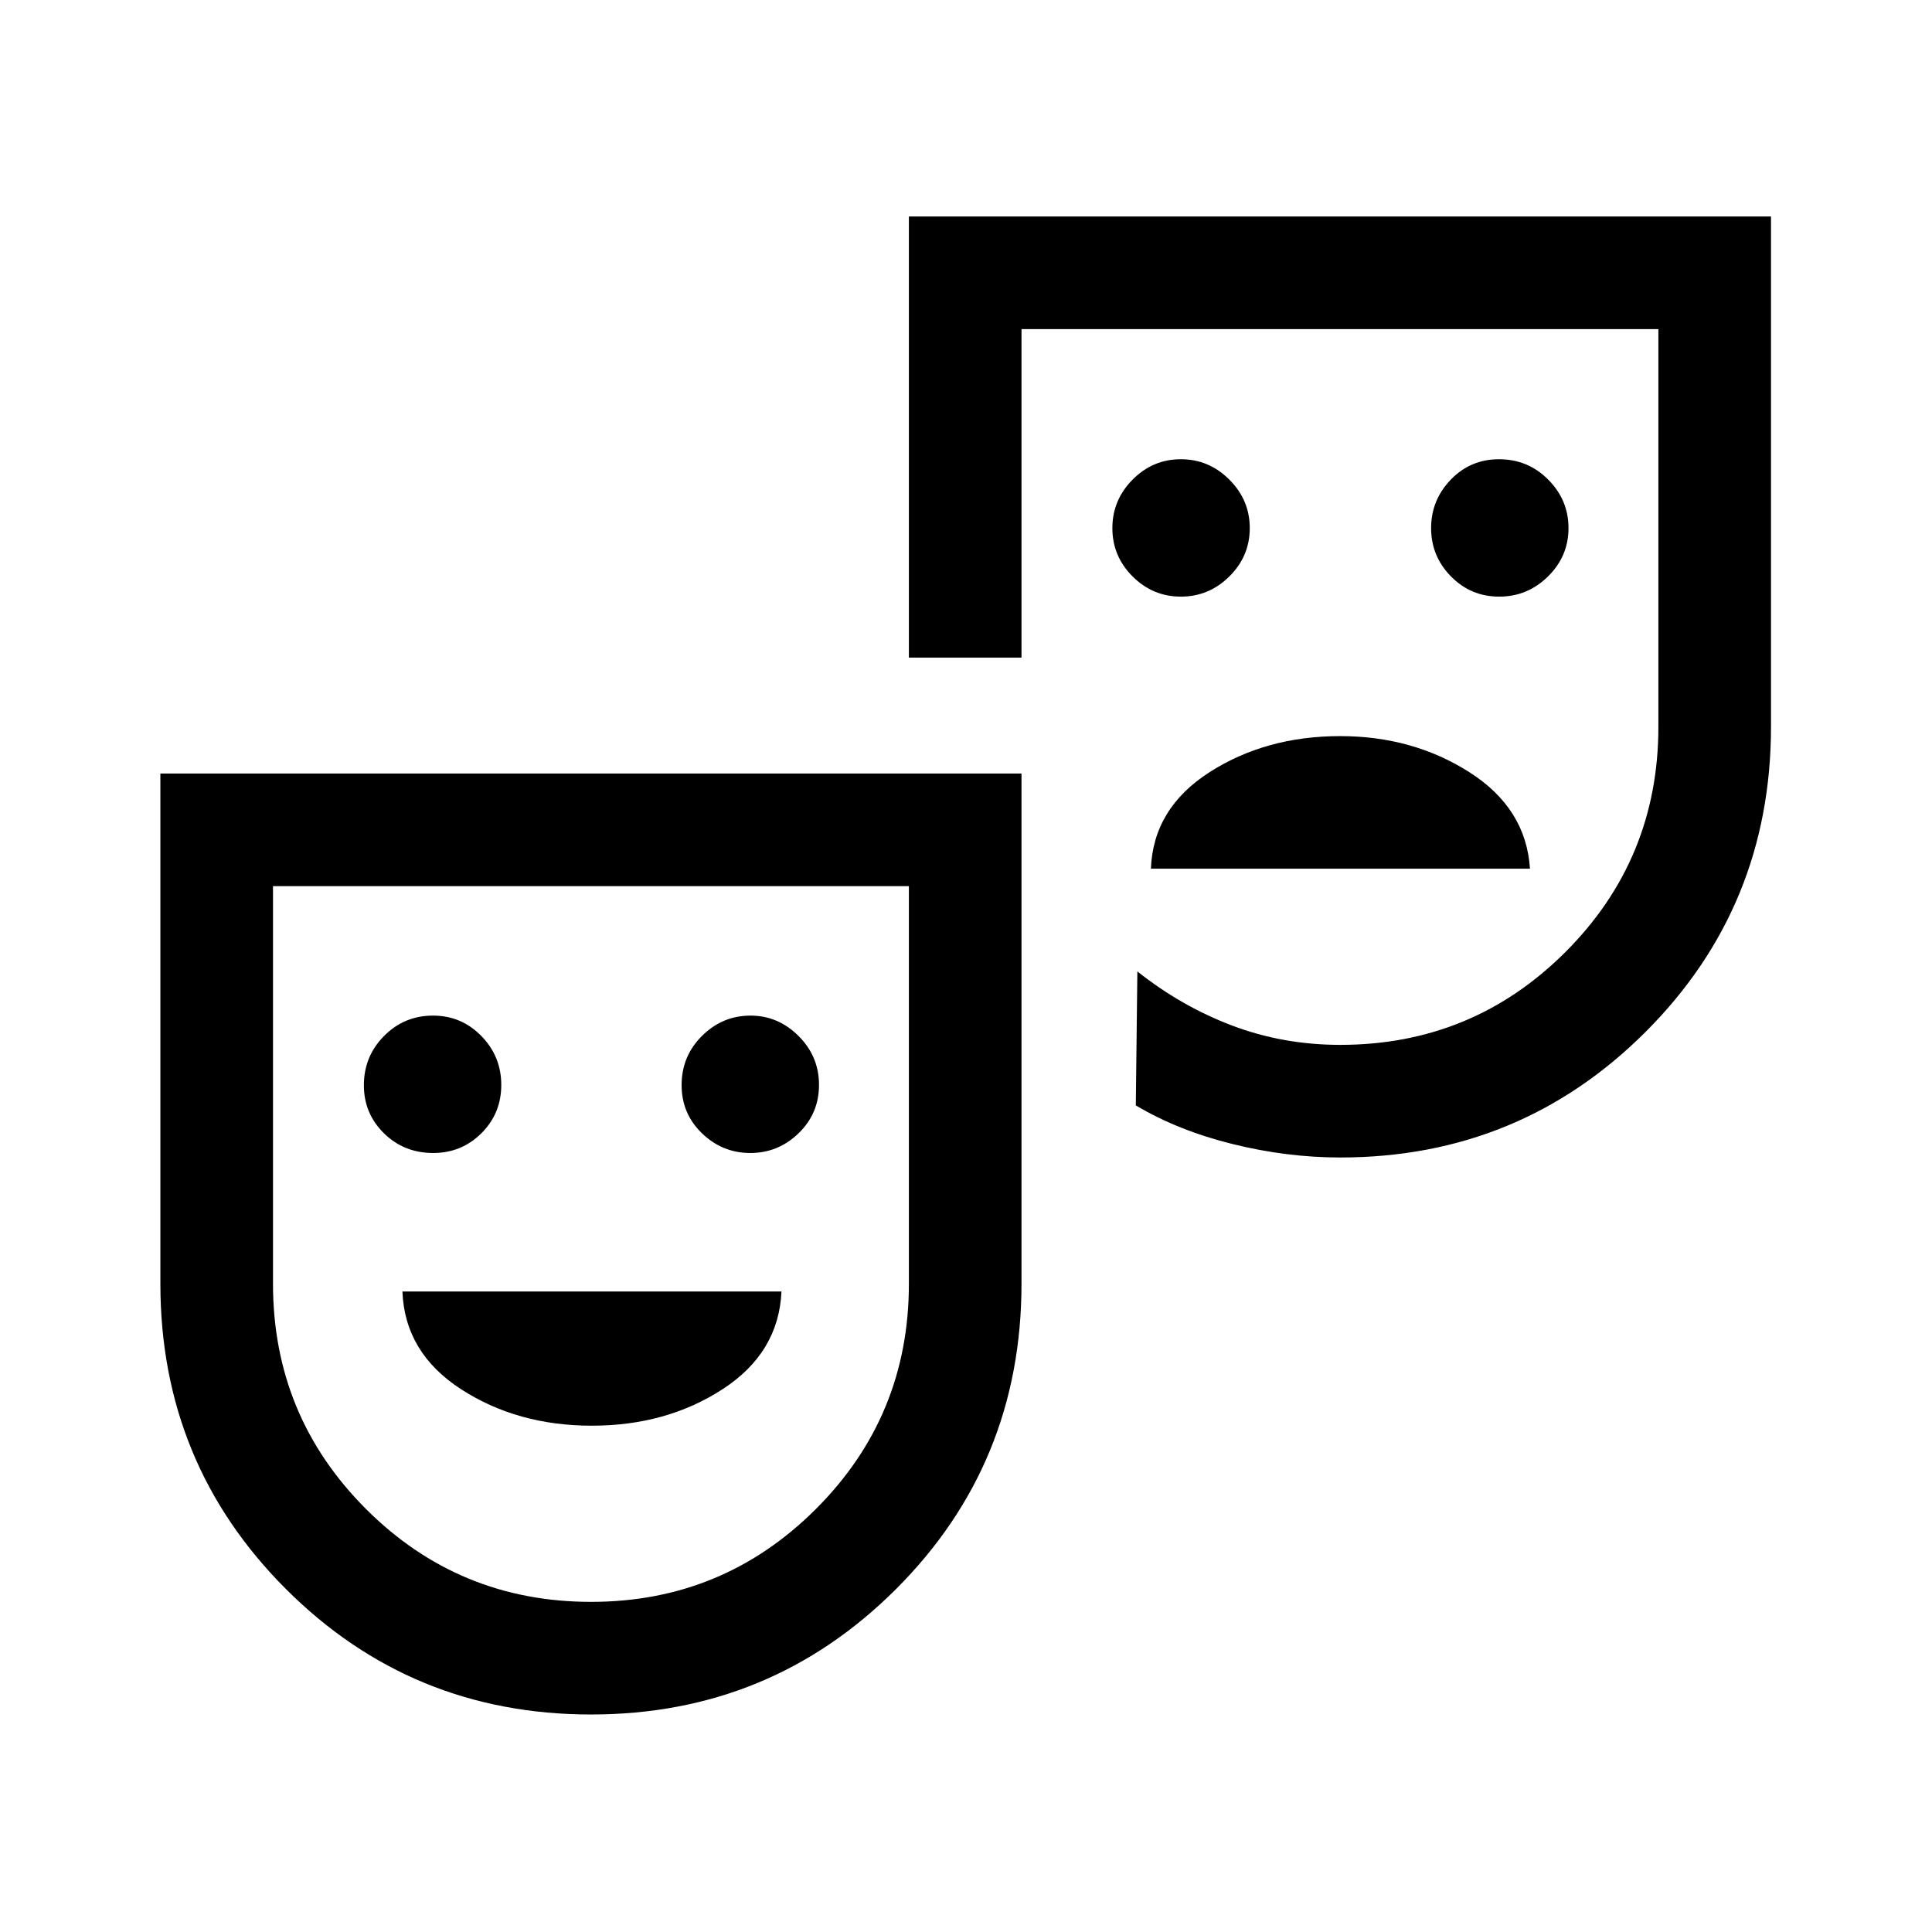 <svg xmlns="http://www.w3.org/2000/svg" height="24" viewBox="0 -960 960 960" width="24"><path d="M744.94-663.54q14.09 0 24.27-10.04 10.17-10.04 10.17-24t-10.07-24.09q-10.07-10.14-24.46-10.14-14.19 0-23.96 10.14-9.78 10.13-9.78 24.09 0 13.96 9.87 24t23.96 10.04Zm-158.17 0q13.96 0 24.09-10.04 10.14-10.04 10.14-24t-10.14-24.09q-10.13-10.14-24.09-10.14-13.96 0-24 10.14-10.04 10.13-10.04 24.09 0 13.96 10.04 24t24 10.04Zm-14.89 135.19h188.35q-1.92-29.96-30.06-47.92t-64.27-17.96q-36.9 0-64.88 17.92-27.98 17.93-29.14 47.96ZM293.73-108.08q-89.31 0-151.67-62.36-62.37-62.37-62.37-151.68v-253.53h427.89v253.43q0 89.54-62.37 151.84-62.38 62.3-151.48 62.3Zm0-55.96q65.5 0 111.69-46.15 46.2-46.15 46.2-111.86v-197.64H135.65v197.58q0 65.69 46.17 111.88t111.91 46.19Zm372.23-220.81q-26.58 0-53.62-6.71-27.03-6.71-47.96-19.17l.77-66.58q21.77 17.31 47.1 26.91 25.33 9.59 53.71 9.59 65.74 0 111.91-46.15t46.17-111.86v-197.64H507.58v163.23h-55.96v-219.19H880v253.43q0 89.54-62.43 151.84t-151.61 62.3Zm-450.71-2.23q14.09 0 23.96-9.82 9.87-9.83 9.87-24 0-14.18-9.9-24.31-9.9-10.14-24.03-10.14-14.26 0-24.3 10.11-10.04 10.1-10.04 24.53 0 14 9.96 23.82 9.97 9.81 24.48 9.81Zm157.58 0q13.86 0 24-9.82 10.13-9.83 10.13-24 0-14.18-10.15-24.31-10.15-10.14-23.89-10.14-13.96 0-24.09 10.08-10.14 10.07-10.14 24.46 0 14.19 10.14 23.96 10.13 9.77 24 9.77Zm-78.73 135.5q36.98 0 64.92-18.11 27.94-18.12 29.29-48.58H199.96q1.16 30.46 29.16 48.58 28.01 18.11 64.98 18.11Zm-.37-90.54Zm372.23-276.76Z"/></svg>